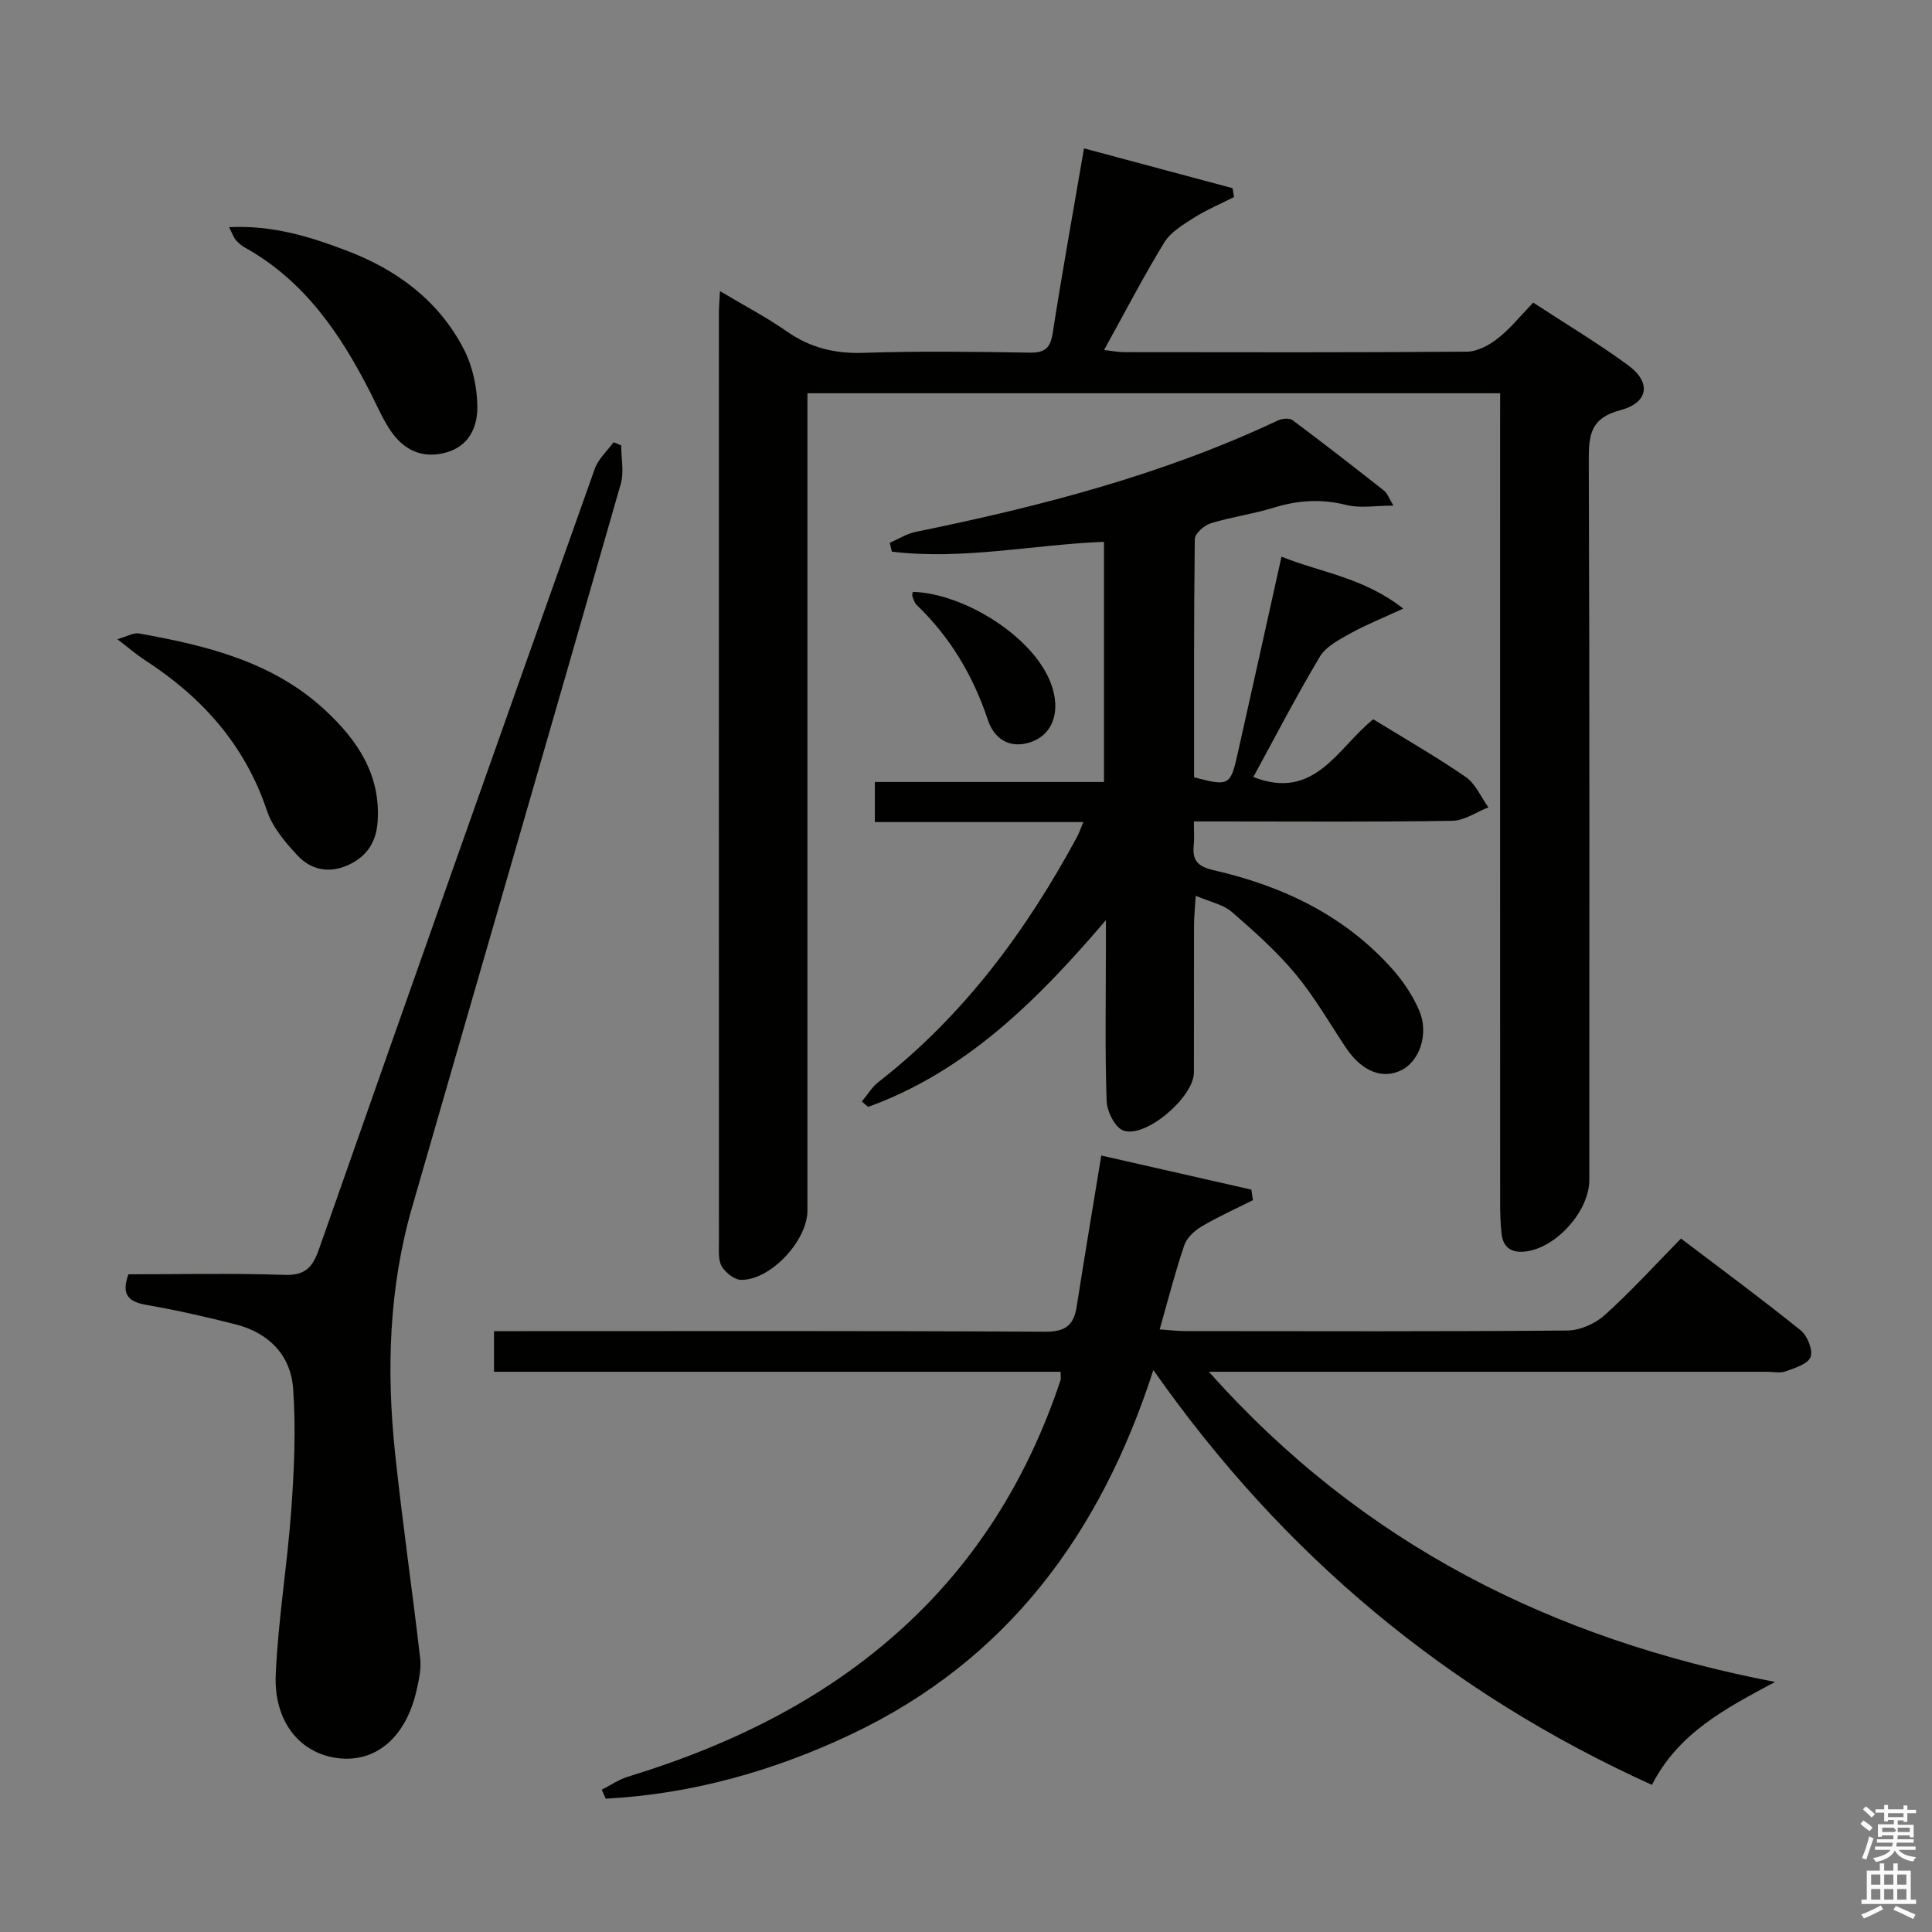 <svg enable-background="new 0 0 400 400" viewBox="0 0 400 400" xmlns="http://www.w3.org/2000/svg"><rect x="0" y="0" width="400" height="400" fill="#808080" stroke="none"/><path d="m385.2 377.6.6-.7c.6.4 1.3.9 1.9 1.5l-.6.7c-.8-.5-1.4-1-1.9-1.5zm.3 7.1c.6-1.4 1.1-2.9 1.5-4.5.3.1.6.3.9.4-.5 1.4-1 2.9-1.5 4.4zm.2-10.1.6-.6c.7.5 1.3 1.1 1.9 1.6l-.7.7c-.6-.6-1.2-1.2-1.8-1.7zm8.4-.8h.8v.9h1.8v.7h-1.8v1.8h-.8v-.3h-1.2v.9h3.3v2.6h-.8v-.4h-2.5c0 .3 0 .6-.1.8h3.4v.7h-3.5c0 .3-.1.6-.1.8h4v.7h-3.5c.7.9 1.9 1.3 3.6 1.5-.2.2-.4.5-.6.9-1.9-.3-3.2-1.1-3.8-2.3-.5 1.1-1.8 2-3.9 2.4-.2-.3-.4-.5-.6-.8 1.9-.4 3.1-.9 3.6-1.7h-3.2v-.7h3.5c.1-.2.1-.5.2-.8h-3.3v-.7h3.4c0-.2 0-.5 0-.8h-2.4v.3h-.8v-2.6h3.3v-.9h-1.2v.3h-.8v-1.8h-1.8v-.7h1.8v-.9h.8v.9h3.2zm-4.4 5.5h2.4c1-.3 0-.6 0-.9h-2.4zm1.2-3.1h3.2v-.8h-3.2zm4.4 2.2h-2.4v.9h2.5v-.9z" fill="#fafafb"/><path d="m389.2 385.8h.9v1.5h1.9v-1.5h.9v1.5h2.7v6h1.1v.9h-11.3v-.9h1.1v-6h2.7zm.2 8.7.5.8c-1.2.6-2.5 1.3-4 1.9-.2-.3-.3-.6-.6-.8 1.6-.6 3-1.3 4.1-1.9zm-2-4.3h1.9v-2.1h-1.9zm0 3.1h1.9v-2.2h-1.9zm2.7-3.1h1.9v-2.1h-1.9zm0 3.1h1.9v-2.2h-1.9zm2.4 1.3c1.4.6 2.7 1.2 4.1 1.8l-.5.9c-1.5-.7-2.8-1.4-4.1-1.9zm2.2-6.5h-1.9v2.1h1.9zm-1.9 5.2h1.9v-2.2h-1.9z" fill="#fafafb"/><g fill="#010100"><path d="m310.59 81.42c-47.96 0-95.23 0-143.42 0v6.24 162.98c0 6.21-7.6 14.4-13.72 14.34-1.39-.01-3.23-1.48-4.01-2.78-.77-1.28-.59-3.21-.59-4.86-.02-64.16-.02-128.32-.01-192.48 0-1.16.11-2.31.22-4.59 4.96 2.96 9.57 5.37 13.8 8.32 4.85 3.39 9.93 4.66 15.86 4.46 11.49-.38 23-.23 34.49-.04 3.19.05 4.27-.99 4.75-4.11 1.96-12.58 4.23-25.11 6.47-38.18 10.53 2.82 20.64 5.53 30.76 8.24.1.61.2 1.23.3 1.84-2.8 1.42-5.72 2.65-8.36 4.32-2.24 1.42-4.78 2.96-6.1 5.11-4.31 7.06-8.13 14.43-12.44 22.23 1.74.2 2.95.45 4.15.45 23.66.02 47.33.09 70.99-.1 2.16-.02 4.6-1.35 6.38-2.75 2.59-2.04 4.7-4.69 7.33-7.41 6.71 4.39 13.39 8.39 19.65 12.97 4.83 3.54 4.25 7.75-1.61 9.3-6.13 1.62-6.56 5.05-6.54 10.38.19 49.66.11 99.32.11 148.98 0 6.48-6.87 14.12-13.28 14.84-2.82.31-4.56-.82-4.88-3.65-.25-2.14-.3-4.32-.3-6.48-.02-53.66-.01-107.32-.01-160.98.01-2.12.01-4.23.01-6.59z"/><path d="m367.51 348.23c-10.33 5.52-19.98 10.54-25.5 21.31-42.14-19.1-76.28-47.46-103.22-85.89-10.99 34.09-30.42 60.19-62.56 75.42-16.1 7.62-33.01 12.37-50.81 13.33-.28-.62-.56-1.24-.84-1.86 1.79-.9 3.49-2.09 5.37-2.67 22.08-6.77 42.36-16.76 59.18-32.92 14.33-13.77 24.16-30.38 30.43-49.16.15-.44.02-.97.02-1.78-19.56 0-39.04 0-58.53 0-19.48 0-38.95 0-58.77 0 0-2.7 0-5.1 0-8.41h5.6c36.16 0 72.33-.09 108.49.12 4.29.03 5.96-1.42 6.56-5.29 1.58-10.13 3.29-20.25 5.08-31.19 10.1 2.3 20.58 4.68 31.07 7.06.11.73.22 1.45.33 2.18-3.54 1.78-7.17 3.4-10.57 5.41-1.5.88-3.12 2.36-3.65 3.93-1.87 5.49-3.3 11.13-5.09 17.42 1.95.13 3.67.35 5.39.35 26.33.02 52.66.11 78.99-.12 2.62-.02 5.76-1.4 7.74-3.18 5.43-4.88 10.36-10.31 15.81-15.86 8.53 6.47 16.79 12.56 24.78 19 1.39 1.12 2.58 4.08 2.05 5.52-.53 1.45-3.25 2.28-5.16 2.97-1.18.43-2.64.09-3.97.09-36.33 0-72.66 0-108.99 0-1.76 0-3.53 0-6.45 0 31.79 35.72 71.09 55.34 117.22 64.22z"/><path d="m247.18 170.07c0 2.16.12 3.49-.02 4.8-.33 3.13.61 4.49 4.08 5.29 14.36 3.28 27.32 9.43 37.25 20.72 2.16 2.46 4.05 5.34 5.34 8.34 2.03 4.74.14 10.34-3.54 12.27-4.04 2.12-8.4.33-11.73-4.71-3.4-5.13-6.5-10.52-10.42-15.22-3.91-4.67-8.53-8.79-13.15-12.79-1.75-1.51-4.38-2-7.43-3.31-.16 2.66-.35 4.38-.35 6.11-.03 10.16.01 20.33-.02 30.49-.02 5.07-9.98 13.66-14.61 12.01-1.71-.61-3.39-3.94-3.46-6.09-.36-10.15-.16-20.32-.16-30.49 0-1.83 0-3.66 0-6.98-14.34 16.8-29.07 31.35-49.21 38.66-.44-.37-.88-.74-1.32-1.11 1.14-1.36 2.08-2.98 3.45-4.04 17.67-13.77 30.63-31.32 41.16-50.85.38-.71.63-1.48 1.25-2.97-14.63 0-28.8 0-43.16 0 0-3.06 0-5.46 0-8.3h47.44c0-16.66 0-32.89 0-49.72-14.59.56-29.23 3.82-43.92 2.03-.14-.61-.29-1.22-.43-1.83 1.78-.77 3.49-1.88 5.35-2.26 25.75-5.25 51.1-11.8 75.01-23.07.86-.4 2.38-.55 3.03-.06 6.4 4.77 12.69 9.67 18.96 14.61.68.54.99 1.55 1.93 3.08-3.73 0-6.9.59-9.75-.13-5.18-1.3-10.04-.99-15.08.57-4.27 1.32-8.76 1.91-13.02 3.23-1.35.42-3.27 2.13-3.28 3.27-.21 16.47-.15 32.94-.15 49.31 7.18 1.89 7.53 1.74 9-4.79 3.02-13.42 5.98-26.85 9.1-40.89 8.12 3.3 16.83 4.22 25.21 10.75-4.42 2.04-7.81 3.39-10.97 5.15-2.3 1.29-5.03 2.69-6.3 4.81-4.85 8.11-9.19 16.52-13.77 24.91 12.78 5.03 17.49-6.13 24.83-11.95 6.49 3.99 12.98 7.7 19.12 11.93 2.05 1.41 3.17 4.16 4.72 6.3-2.49.97-4.96 2.75-7.46 2.79-15.83.26-31.66.13-47.49.13-1.83 0-3.63 0-6.03 0z"/><path d="m26.59 263.83c10.65 0 21.46-.25 32.24.12 4.36.15 5.88-1.52 7.23-5.37 18.9-53.89 37.96-107.73 57.09-161.54.72-2.03 2.56-3.66 3.88-5.48.53.22 1.05.43 1.58.65 0 2.67.62 5.52-.09 7.99-14.31 49.94-28.81 99.82-43.2 149.74-4.82 16.72-5.33 33.8-3.52 50.96 1.5 14.18 3.56 28.3 5.2 42.47.24 2.08-.25 4.3-.71 6.39-2.15 9.8-8.32 15.17-16.21 14.26-7.9-.91-13.43-7.49-12.99-17.37.51-11.43 2.41-22.79 3.23-34.21.59-8.29.96-16.67.37-24.94-.49-6.88-5-11.53-11.82-13.28-6.1-1.56-12.27-2.95-18.48-4.04-3.73-.64-5.36-2.07-3.8-6.35z"/><path d="m24.28 132.33c2.13-.59 3.39-1.38 4.48-1.18 13.99 2.5 27.7 5.82 38.55 15.88 6.67 6.18 11.5 13.29 10.88 23.01-.27 4.25-2.2 7.24-6 9.01-3.92 1.83-7.72 1.12-10.53-1.87-2.57-2.73-5.23-5.88-6.39-9.34-4.56-13.6-13.41-23.48-25.2-31.12-1.76-1.14-3.36-2.53-5.79-4.39z"/><path d="m47.42 47.03c9.12-.44 16.81 2 24.35 4.86 10.4 3.95 19.03 10.32 24.22 20.33 1.83 3.52 2.78 7.86 2.84 11.85.07 4.14-1.58 8.22-6.38 9.59-4.97 1.41-8.85-.44-11.61-4.53-1.56-2.32-2.69-4.93-3.95-7.44-6.22-12.32-13.73-23.51-26.21-30.45-.71-.39-1.35-.97-1.89-1.58-.41-.48-.6-1.13-1.37-2.63z"/><path d="m188.97 122.54c10.72.28 25.57 9.55 28.84 19.6 1.78 5.47.03 10.09-4.57 11.56-4.37 1.4-7.46-.9-8.69-4.59-3.06-9.18-7.79-17.16-14.75-23.85-.45-.43-.66-1.14-.89-1.75-.1-.28.03-.65.06-.97z"/></g></svg>